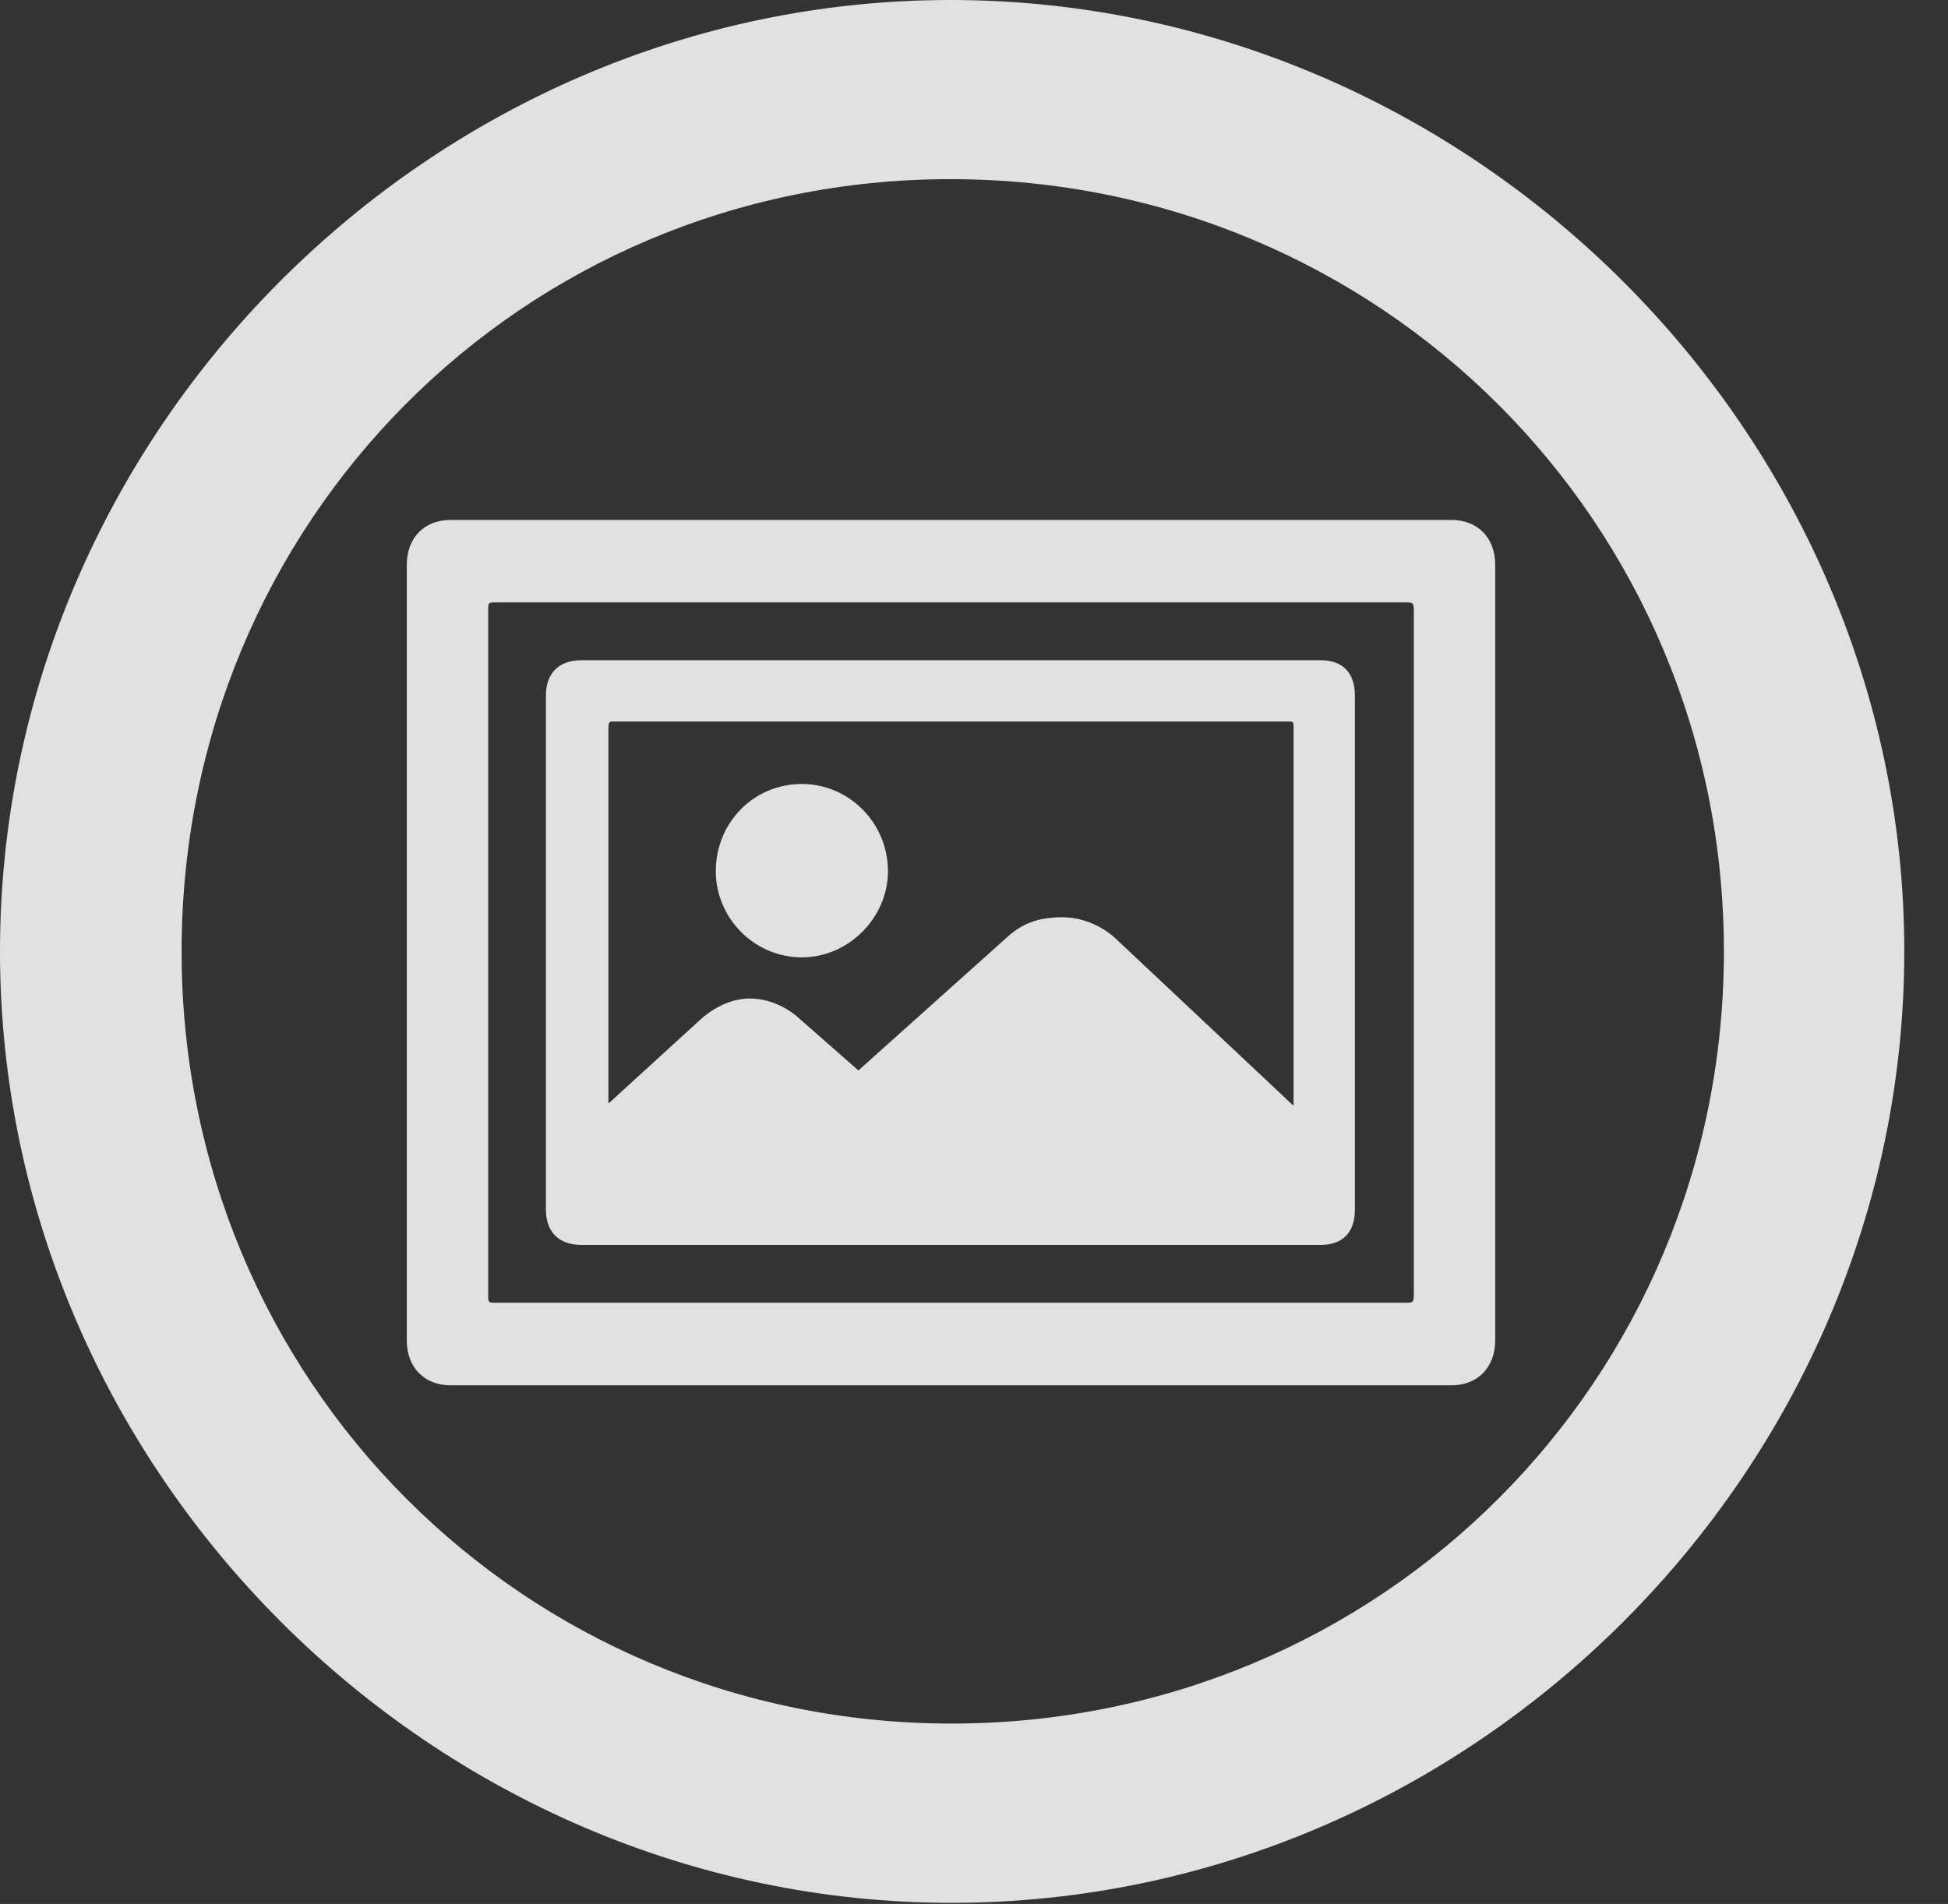 <?xml version="1.0" encoding="UTF-8"?>
<!--Generator: Apple Native CoreSVG 232.5-->
<!DOCTYPE svg
PUBLIC "-//W3C//DTD SVG 1.1//EN"
       "http://www.w3.org/Graphics/SVG/1.1/DTD/svg11.dtd">
<svg version="1.1" xmlns="http://www.w3.org/2000/svg" xmlns:xlink="http://www.w3.org/1999/xlink" width="16.133" height="15.771">
 <rect width="100%" height="100%" fill="#333333" stroke="none"/>
 <g>
  <rect height="15.771" opacity="0" width="16.133" x="0" y="0"/>
  <path d="M7.881 15.762C12.188 15.762 15.771 12.188 15.771 7.881C15.771 3.574 12.178 0 7.871 0C3.574 0 0 3.574 0 7.881C0 12.188 3.584 15.762 7.881 15.762ZM7.881 14.277C4.336 14.277 1.504 11.435 1.504 7.881C1.504 4.326 4.326 1.484 7.871 1.484C11.426 1.484 14.277 4.326 14.277 7.881C14.277 11.435 11.435 14.277 7.881 14.277Z" fill="#ffffff" fill-opacity="0.85"/>
  <path d="M3.73 4.307C3.516 4.307 3.369 4.453 3.369 4.678L3.369 11.104C3.369 11.328 3.516 11.475 3.73 11.475L12.021 11.475C12.236 11.475 12.383 11.328 12.383 11.104L12.383 4.678C12.383 4.453 12.236 4.307 12.021 4.307ZM4.043 10.723L4.043 5.059C4.043 4.99 4.043 4.99 4.111 4.99L11.641 4.99C11.699 4.99 11.709 4.99 11.709 5.059L11.709 10.723C11.709 10.791 11.699 10.791 11.641 10.791L4.111 10.791C4.043 10.791 4.043 10.791 4.043 10.723ZM4.521 10.02C4.521 10.205 4.629 10.312 4.814 10.312L10.938 10.312C11.123 10.312 11.221 10.205 11.221 10.02L11.221 5.762C11.221 5.576 11.123 5.469 10.938 5.469L4.814 5.469C4.629 5.469 4.521 5.576 4.521 5.762ZM5.039 9.141L5.039 6.025C5.039 5.986 5.049 5.977 5.068 5.977L10.684 5.977C10.713 5.977 10.713 5.986 10.713 6.025L10.713 9.16L9.238 7.773C9.111 7.656 8.945 7.598 8.799 7.598C8.623 7.598 8.477 7.637 8.34 7.764L7.109 8.867L6.621 8.438C6.504 8.33 6.348 8.271 6.211 8.271C6.074 8.271 5.938 8.33 5.82 8.428ZM5.928 7.217C5.928 7.598 6.24 7.93 6.641 7.93C7.031 7.93 7.354 7.598 7.354 7.217C7.354 6.816 7.031 6.494 6.641 6.494C6.24 6.494 5.928 6.816 5.928 7.217Z" fill="#ffffff" fill-opacity="0.85"/>
 </g>
</svg>
